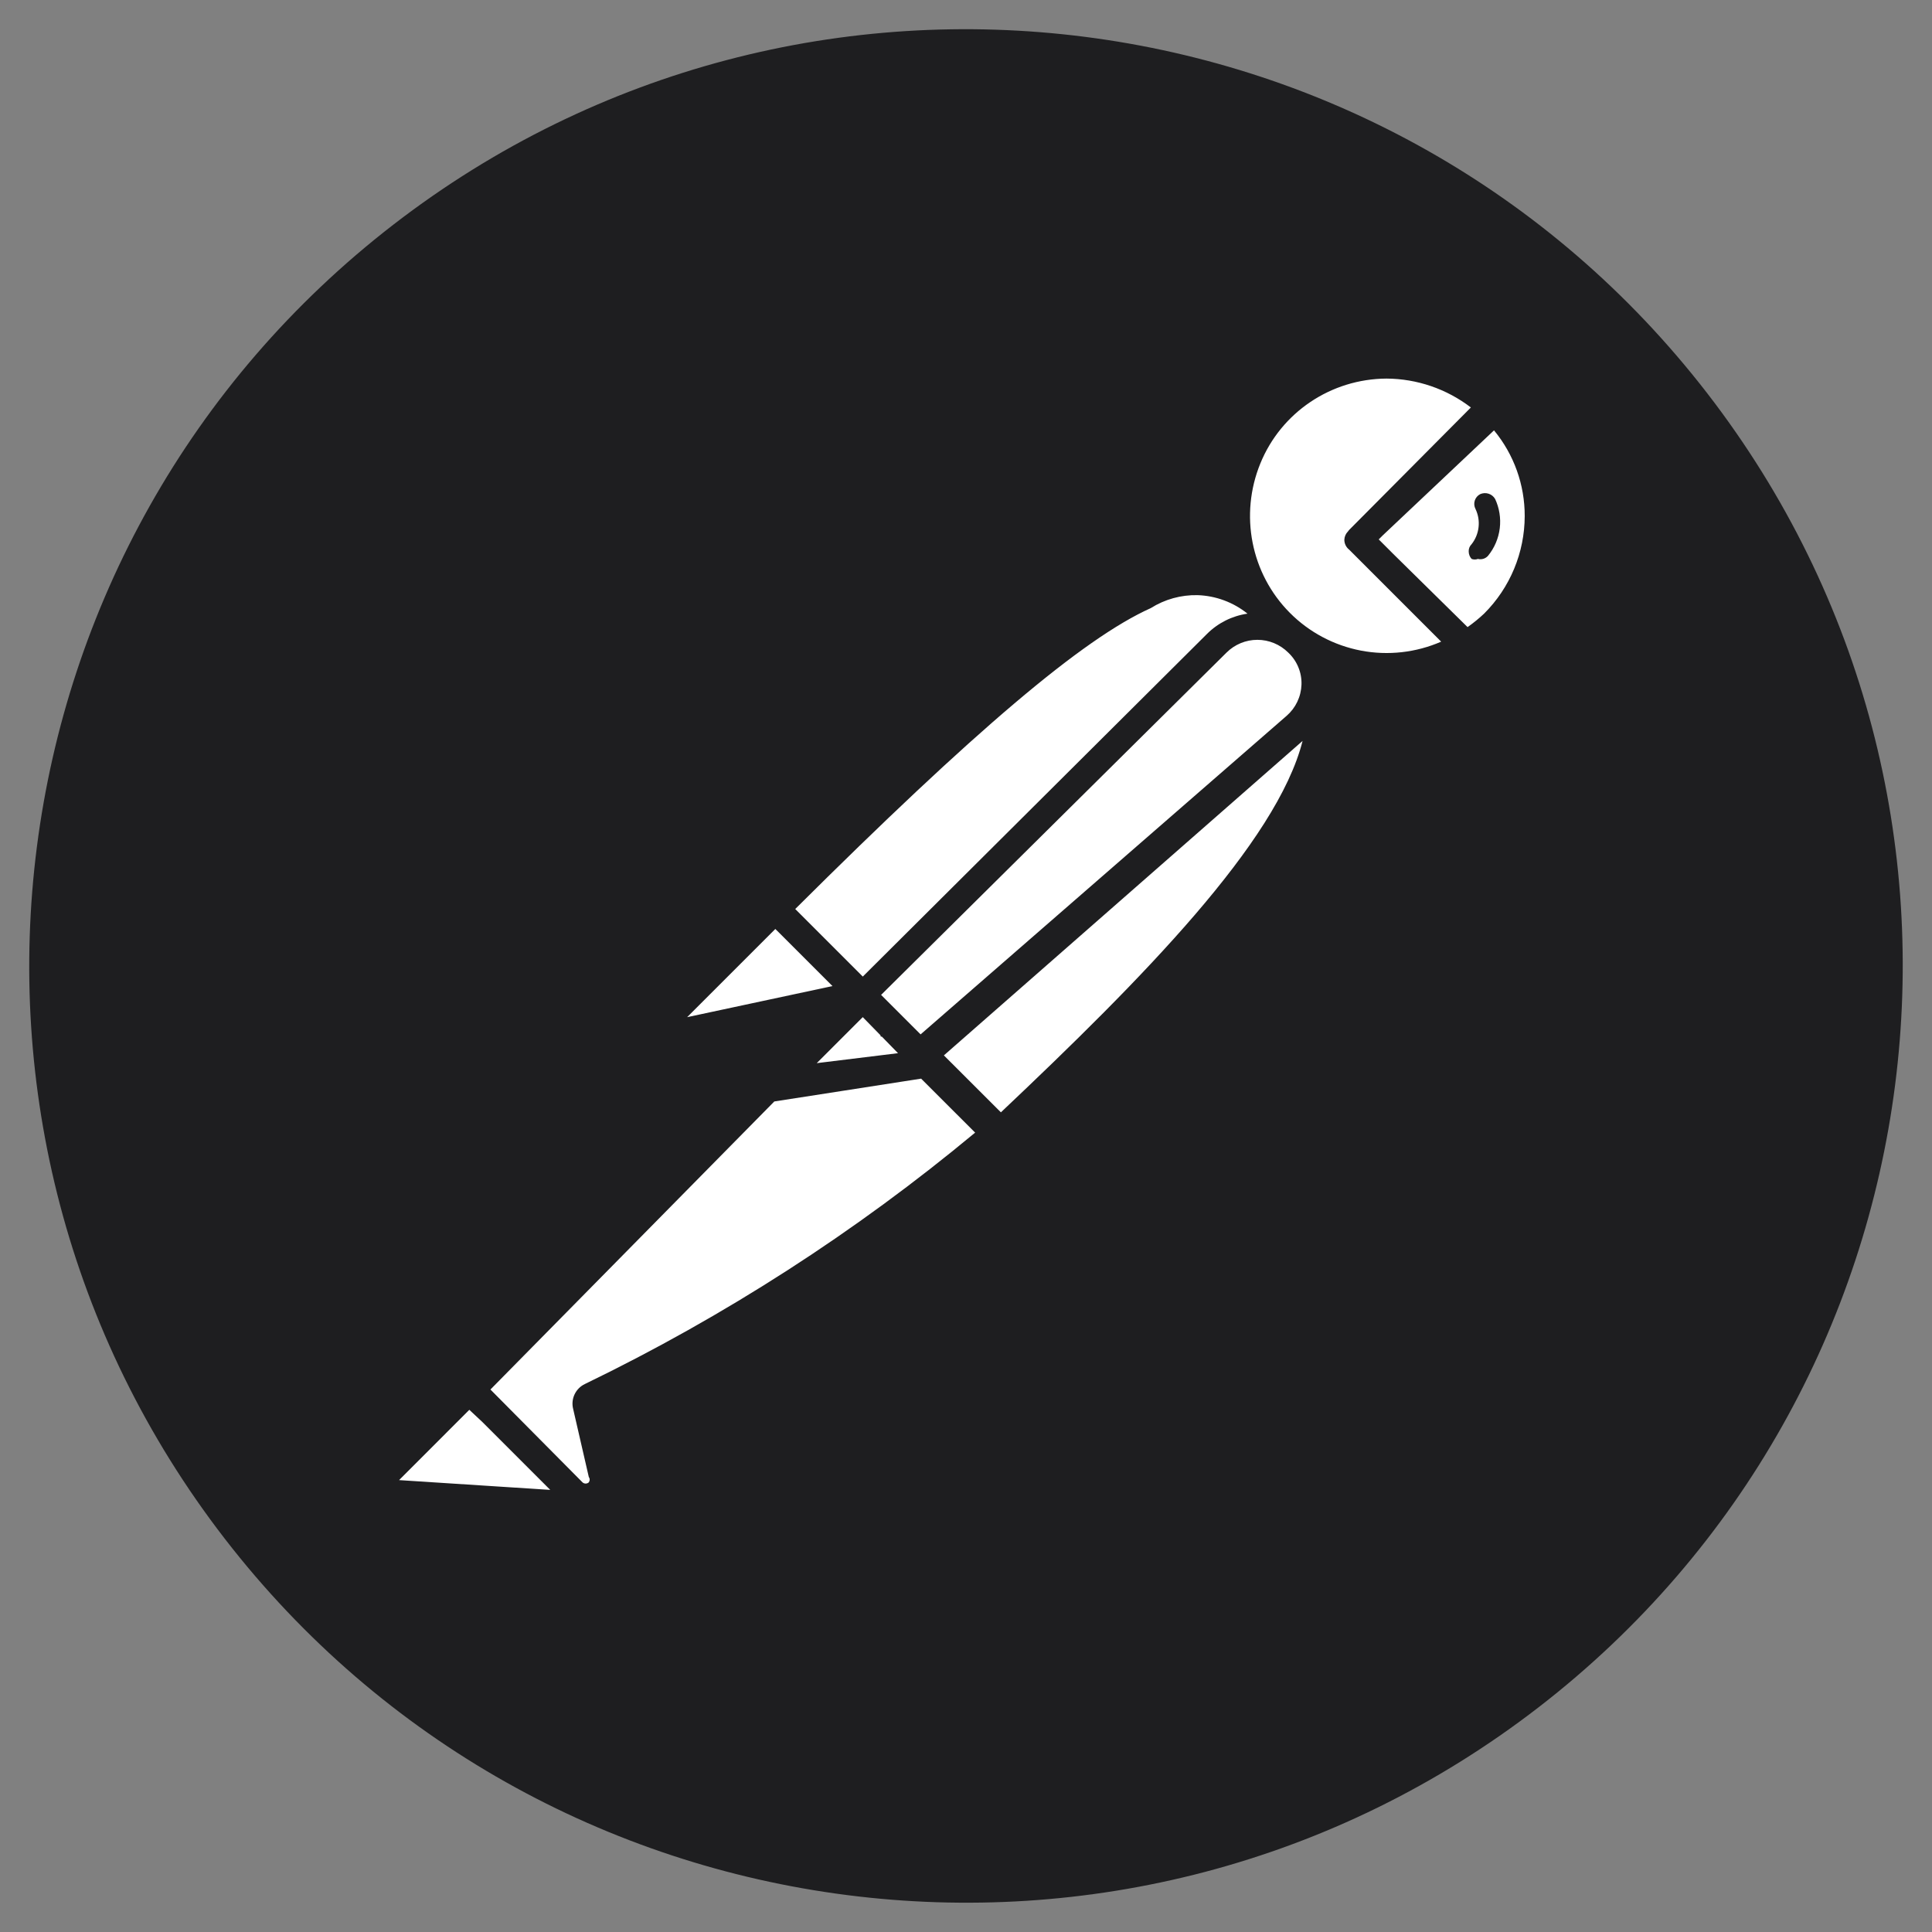 <svg width="128" height="128" viewBox="0 0 128 128" fill="none" xmlns="http://www.w3.org/2000/svg">
<rect x="0" y="0" width="128" height="128" fill="#808080" stroke="none"/>
<path d="M113.117 26.066C92.168 -1.062 53.191 -6.07 26.062 14.883C-1.063 35.836 -6.066 74.813 14.887 101.938C35.844 129.062 74.824 134.062 101.945 113.105C129.059 92.152 134.063 53.187 113.117 26.066Z" fill="#1E1E20"/>
<path d="M91.078 24.164C88.941 24.335 86.916 25.185 85.297 26.59C83.402 28.235 82.193 30.53 81.908 33.023C81.623 35.516 82.283 38.025 83.757 40.055C85.229 42.086 87.409 43.492 89.867 43.994C92.325 44.497 94.882 44.06 97.033 42.77H97.035L97.191 42.926C97.9 42.52 98.559 42.033 99.156 41.476C100.998 39.528 102.011 36.941 101.982 34.26C101.952 31.579 100.883 29.015 99 27.107V27.105L90.156 35.894L90 35.739L98.844 26.946C97.82 25.959 96.599 25.201 95.26 24.721C93.921 24.242 92.496 24.053 91.078 24.166V24.164ZM79.434 38.551C75.194 38.544 68.271 43.35 51.367 60.254L51.451 60.34C51.359 60.308 51.266 60.305 51.266 60.305L44.902 66.613C44.739 66.768 44.63 66.973 44.594 67.196C44.557 67.418 44.595 67.647 44.7 67.846C44.805 68.046 44.973 68.205 45.177 68.301C45.382 68.396 45.611 68.422 45.832 68.375L56.746 66.047C56.794 66.002 56.826 65.942 56.838 65.877L57.08 66.127L53.36 69.817H53.18L31.094 92.077L38.18 98.901C38.378 99.08 38.628 99.19 38.894 99.217C39.159 99.244 39.426 99.185 39.656 99.05C39.888 98.915 40.074 98.714 40.189 98.472C40.304 98.23 40.343 97.959 40.301 97.694L39.266 93.194C39.202 93.103 39.167 92.995 39.167 92.884C39.167 92.773 39.202 92.665 39.266 92.574C48.94 87.962 57.937 82.046 66.004 74.991L61.469 70.454L61.555 70.44L58.865 67.751L59.037 67.577L59.219 67.763L59.125 67.854L66.262 75.147V75.144C79.942 62.19 89.652 51.777 87.127 44.769C87.012 43.931 86.623 43.154 86.02 42.561V42.565C85.867 42.451 85.706 42.349 85.537 42.259C85.454 42.171 85.381 42.081 85.293 41.995L85.227 42.061C85.042 41.948 84.847 41.851 84.645 41.771L84.934 41.479C83.138 39.879 81.654 38.555 79.434 38.549V38.551ZM30.94 92.21L25.769 97.382V97.386C25.584 97.501 25.439 97.672 25.357 97.874C25.275 98.076 25.259 98.299 25.312 98.511C25.363 98.723 25.48 98.913 25.645 99.055C25.81 99.196 26.016 99.282 26.233 99.3L38.905 100.175L30.94 92.21Z" fill="white"/>
<path d="M91.95 23.31C89.048 23.306 86.26 24.445 84.191 26.48C82.719 27.987 81.71 29.886 81.287 31.95C80.863 34.013 81.041 36.156 81.801 38.121C77.06 36.091 70.646 39.631 50.695 59.578C50.681 59.609 50.669 59.64 50.658 59.672C50.617 59.691 50.578 59.711 50.539 59.734L44.23 66.098C43.928 66.395 43.729 66.781 43.664 67.2C43.598 67.618 43.669 68.047 43.867 68.422C44.043 68.719 44.293 68.965 44.592 69.137C44.891 69.309 45.229 69.402 45.574 69.406L45.887 69.203L54.311 67.406L50.281 71.473C50.258 71.526 50.239 71.582 50.227 71.639L30.477 91.438C30.398 91.504 30.333 91.585 30.285 91.676L25.199 96.766C24.945 97.034 24.772 97.367 24.699 97.728C24.626 98.089 24.656 98.464 24.785 98.809C24.918 99.152 25.142 99.452 25.435 99.675C25.727 99.898 26.075 100.036 26.441 100.074L39.059 100.954C39.274 100.878 39.458 100.732 39.579 100.539C39.688 100.388 39.746 100.207 39.746 100.021C39.746 99.836 39.688 99.655 39.579 99.504L39.553 99.479C39.825 99.336 40.065 99.139 40.258 98.899C40.461 98.636 40.602 98.331 40.672 98.007C40.743 97.682 40.74 97.346 40.664 97.023L39.68 92.836C49.12 88.324 57.966 82.661 66.014 75.975C66.092 76.019 66.175 76.054 66.262 76.078C66.516 76.059 66.754 75.95 66.934 75.77C80.484 62.94 88.449 54.148 88.449 47.168C88.478 46.2 88.332 45.234 88.018 44.318C89.239 44.824 90.542 45.105 91.863 45.148L91.848 45.152C93.668 45.096 95.447 44.599 97.031 43.702C97.032 43.702 97.034 43.703 97.035 43.703C97.24 43.764 97.461 43.745 97.652 43.648C98.416 43.198 99.113 42.642 99.722 41.996C100.753 40.984 101.572 39.777 102.132 38.445C102.691 37.113 102.98 35.683 102.98 34.238C102.98 32.793 102.692 31.363 102.132 30.031C101.573 28.699 100.754 27.492 99.723 26.48C99.686 26.447 99.647 26.416 99.605 26.389C97.546 24.412 94.803 23.309 91.949 23.311L91.95 23.31ZM91.863 25.082C93.884 25.094 95.845 25.766 97.449 26.996L89.381 35.113C89.353 35.144 89.328 35.176 89.305 35.211C89.16 35.358 89.074 35.554 89.066 35.761C89.066 35.886 89.094 36.009 89.148 36.122C89.203 36.234 89.281 36.333 89.379 36.411H89.381L95.481 42.511C93.811 43.239 91.961 43.446 90.171 43.105C88.382 42.763 86.737 41.89 85.453 40.598C82.867 37.998 82.117 34.094 83.5 30.707C84.883 27.317 88.18 25.102 91.863 25.082ZM98.983 28.514C100.302 30.11 101.021 32.117 101.016 34.188C101.012 36.614 100.045 38.939 98.328 40.652C97.984 40.976 97.617 41.275 97.23 41.547L92.307 36.7L91.344 35.737L91.609 35.472L98.982 28.512L98.983 28.514ZM98.617 32.707C98.436 32.65 98.24 32.661 98.067 32.738C97.895 32.827 97.766 32.98 97.707 33.164C97.678 33.256 97.668 33.352 97.676 33.448C97.685 33.544 97.712 33.638 97.757 33.723C97.935 34.096 98.005 34.512 97.959 34.923C97.914 35.335 97.755 35.725 97.5 36.051C97.435 36.114 97.384 36.19 97.35 36.274C97.317 36.358 97.301 36.448 97.305 36.539C97.309 36.723 97.375 36.899 97.5 37.031C97.633 37.082 97.781 37.082 97.914 37.031C98.034 37.061 98.16 37.057 98.279 37.021C98.397 36.985 98.504 36.916 98.586 36.824C99.011 36.302 99.281 35.671 99.363 35.002C99.445 34.334 99.337 33.656 99.051 33.047V33.051C98.954 32.887 98.799 32.764 98.617 32.707ZM79.34 39.43C80.547 39.47 81.708 39.9 82.65 40.656C81.635 40.802 80.695 41.272 79.969 41.996L57.162 64.701L52.686 60.225C64.514 48.453 71.746 42.304 76.242 40.289C77.168 39.705 78.245 39.407 79.34 39.43ZM83.305 42.39C84.071 42.39 84.805 42.694 85.348 43.234C85.637 43.505 85.865 43.834 86.016 44.2C86.168 44.565 86.24 44.959 86.227 45.355C86.214 45.749 86.12 46.136 85.95 46.493C85.781 46.849 85.54 47.166 85.242 47.425L60.992 68.531L58.375 65.914L81.262 43.234C81.805 42.694 82.539 42.39 83.305 42.39ZM86.299 49.088C84.609 55.79 75.652 64.871 66.312 73.695L62.535 69.922L86.299 49.088ZM51.367 61.547L51.641 61.817L55.154 65.33L45.524 67.39L51.367 61.547ZM57.16 67.387L57.164 67.391L58.332 68.586C58.337 68.614 58.343 68.642 58.35 68.67L58.428 68.682L58.676 68.936L59.496 69.776L54.111 70.436L57.161 67.386L57.16 67.387ZM61.027 71.463L64.605 75.039C56.693 81.618 48.011 87.211 38.75 91.695C38.449 91.838 38.208 92.081 38.066 92.382C37.924 92.684 37.891 93.025 37.973 93.348L39.008 97.848C39.046 97.901 39.067 97.964 39.067 98.029C39.067 98.095 39.046 98.158 39.008 98.211C38.951 98.262 38.877 98.29 38.801 98.29C38.725 98.29 38.651 98.262 38.594 98.211L32.492 92.059L51.3 72.975L61.027 71.463ZM31.094 93.403L31.963 94.217L36.455 98.709L26.439 98.061L31.094 93.403Z" fill="#1E1E20"/>
</svg>
